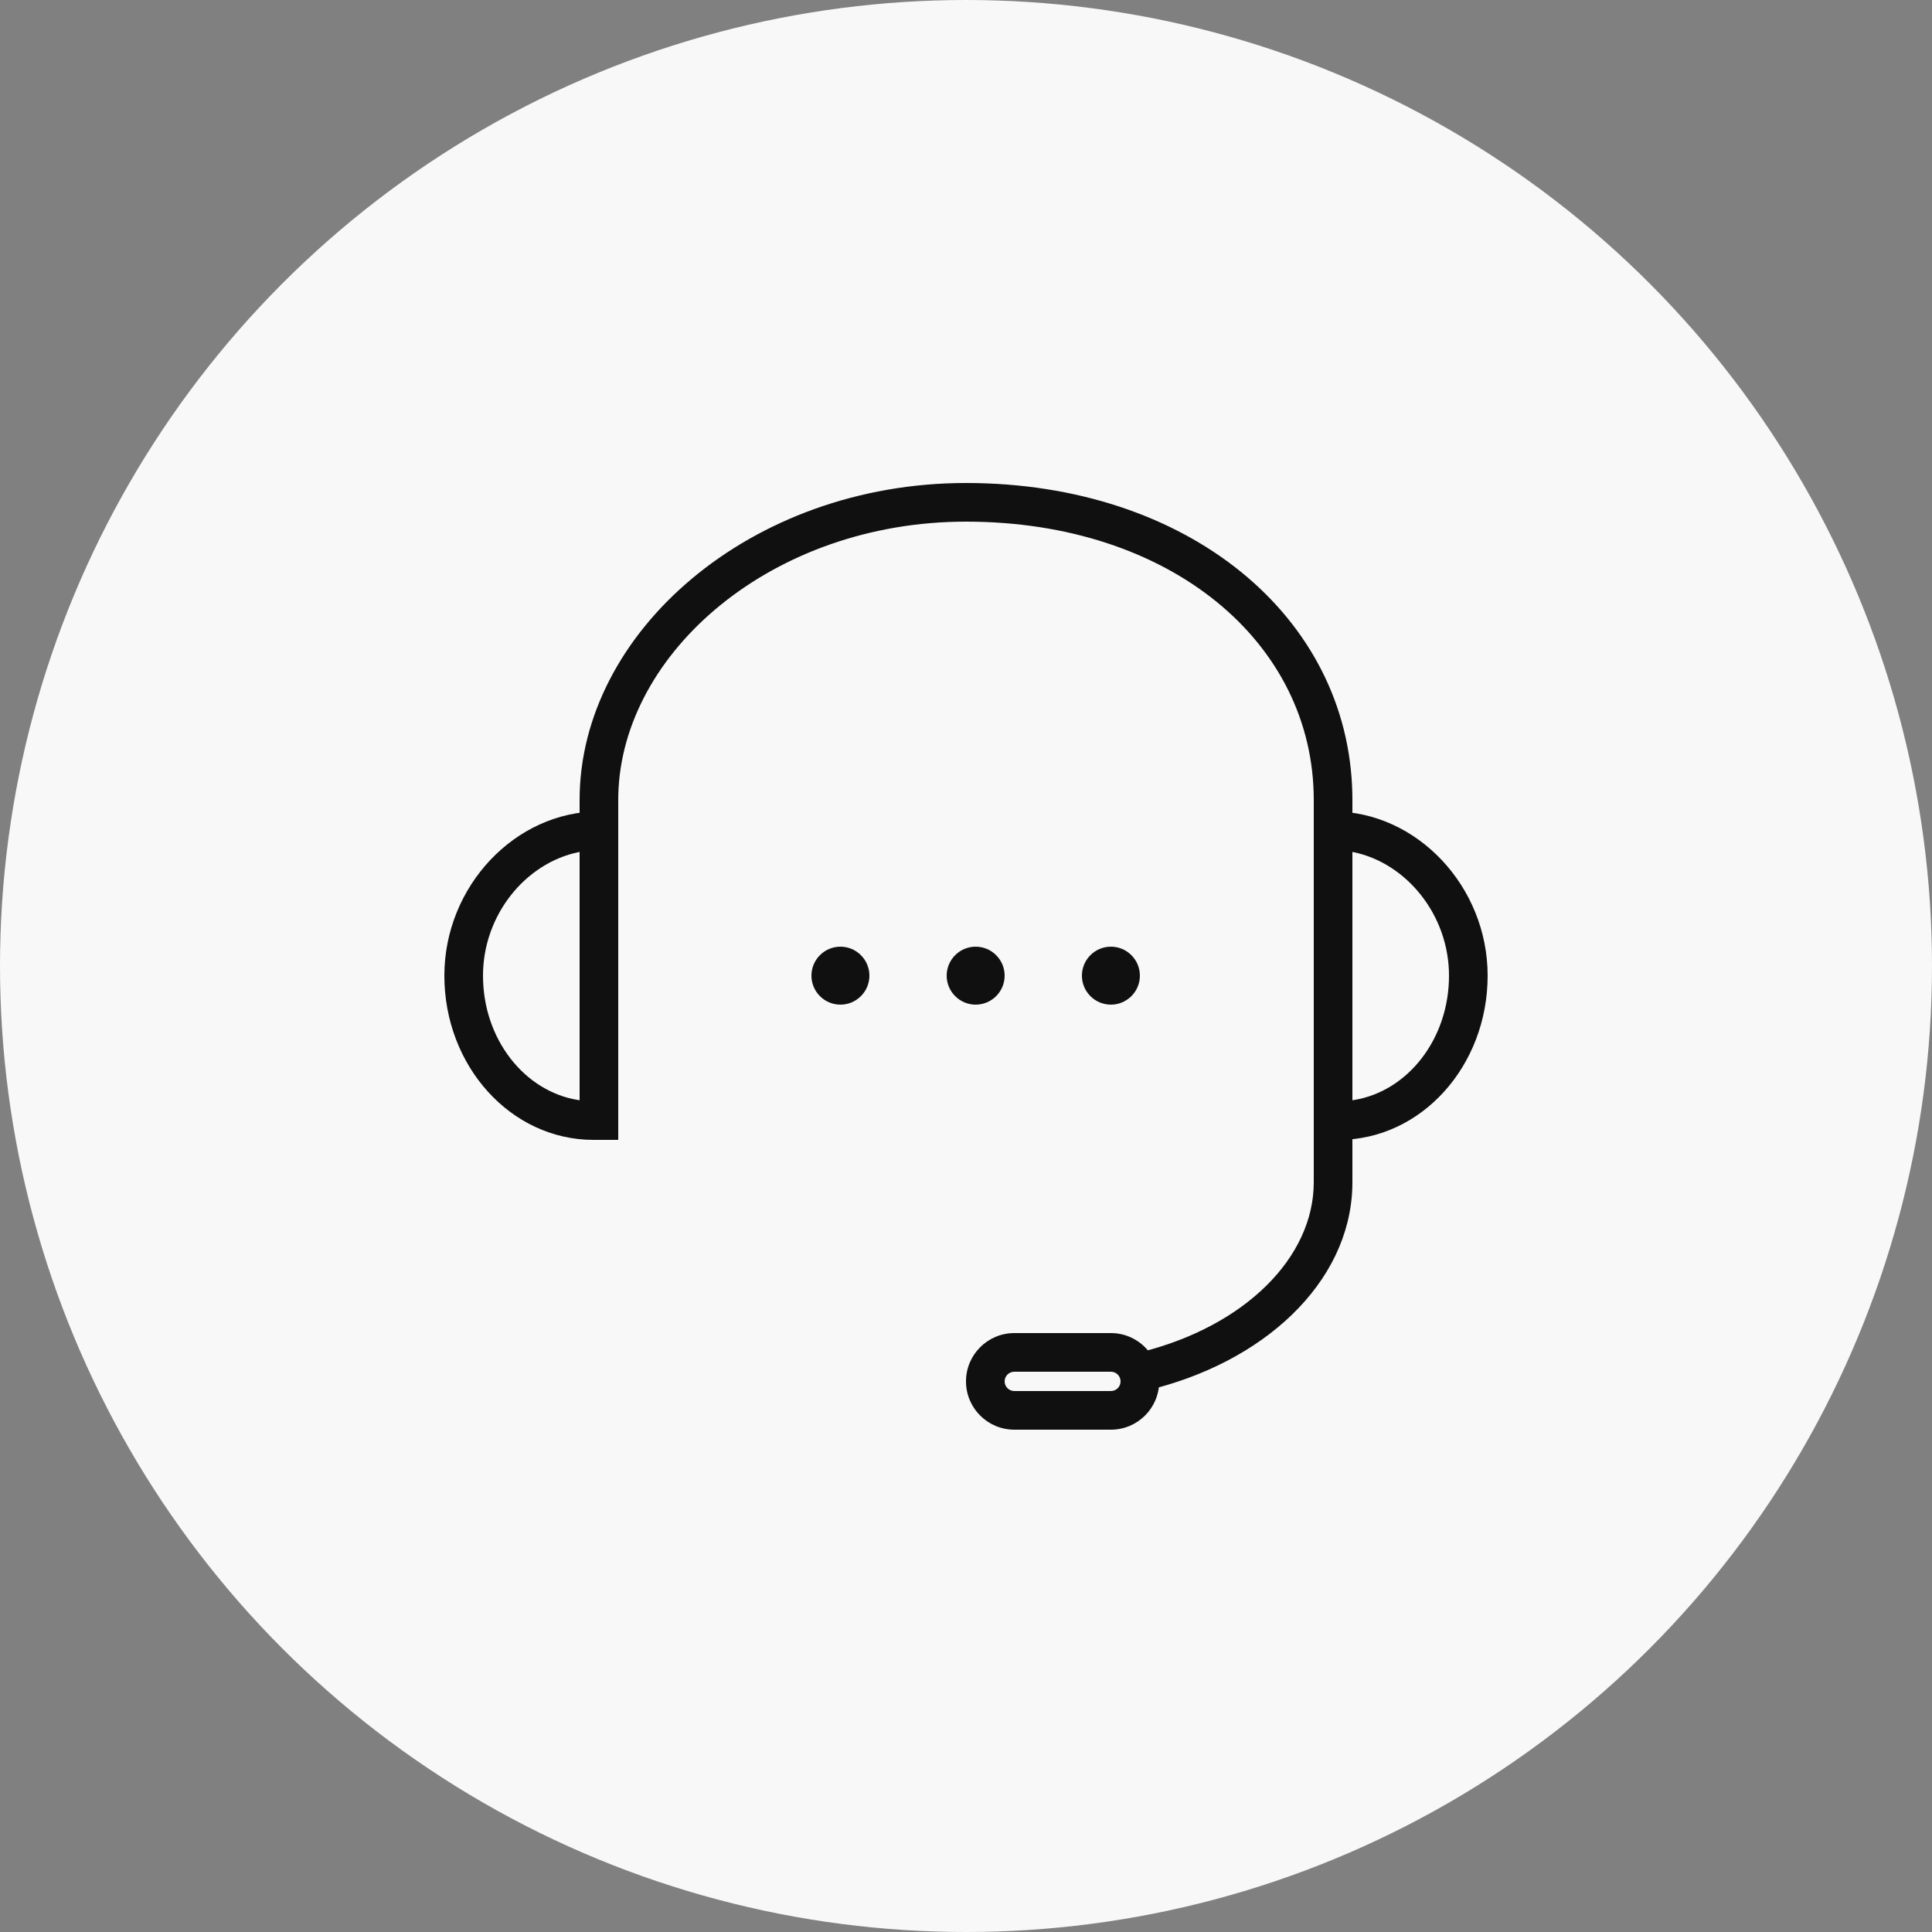 <svg xmlns="http://www.w3.org/2000/svg" width="100" height="100" viewBox="0 0 100 100">
    <rect x="0" y="0" width="100" height="100" fill="#808080" stroke="none"/>
    <g fill="none" fill-rule="evenodd">
        <circle cx="50" cy="50" r="50" fill="#F8F8F8"/>
        <g>
            <path d="M0 0H54V54H0z" transform="translate(23 23)"/>
            <path fill="#101010" fill-rule="nonzero" d="M27 2c11.463 0 19.815 6.893 19.997 16.1l.003.307V23h-2v-4.593C45 10.237 37.556 4 27 4 16.99 4 9.186 10.749 9.003 18.143L9 18.407V23H7v-4.593C7 9.744 15.82 2 27 2zM36.226 49c6.212-1.438 10.615-5.613 10.77-10.538l.004-.27v-5.166h-2v5.167c0 3.906-3.575 7.44-8.897 8.78l-.329.079.452 1.948z" transform="translate(23 23)"/>
            <path fill="#101010" fill-rule="nonzero" d="M34.5 46h-5c-1.38 0-2.5 1.12-2.5 2.5s1.12 2.5 2.5 2.5h5c1.38 0 2.5-1.12 2.5-2.5S35.88 46 34.5 46zm-5 2h5c.276 0 .5.224.5.5s-.224.5-.5.5h-5c-.276 0-.5-.224-.5-.5s.224-.5.5-.5zM9 36V19H8c-4.33 0-8 3.874-8 8.5C0 32.171 3.43 36 7.72 36H9zM7 21.097v12.851l-.101-.015C4.147 33.481 2 30.792 2 27.5c0-3.151 2.212-5.836 4.951-6.394L7 21.097zM45 36V19h1c4.33 0 8 3.874 8 8.5 0 4.671-3.43 8.5-7.72 8.5H45zm2-14.903v12.851l.101-.015C49.853 33.481 52 30.792 52 27.5c0-3.151-2.212-5.836-4.951-6.394L47 21.097zM20.5 26c.828 0 1.5.672 1.5 1.5s-.672 1.5-1.5 1.5-1.5-.672-1.5-1.5.672-1.5 1.5-1.5zM27.5 26c.828 0 1.5.672 1.5 1.5s-.672 1.5-1.5 1.5-1.5-.672-1.5-1.5.672-1.5 1.5-1.5zM34.5 26c.828 0 1.5.672 1.5 1.5s-.672 1.5-1.5 1.5-1.5-.672-1.5-1.5.672-1.5 1.5-1.5z" transform="translate(23 23)"/>
        </g>
    </g>
</svg>
